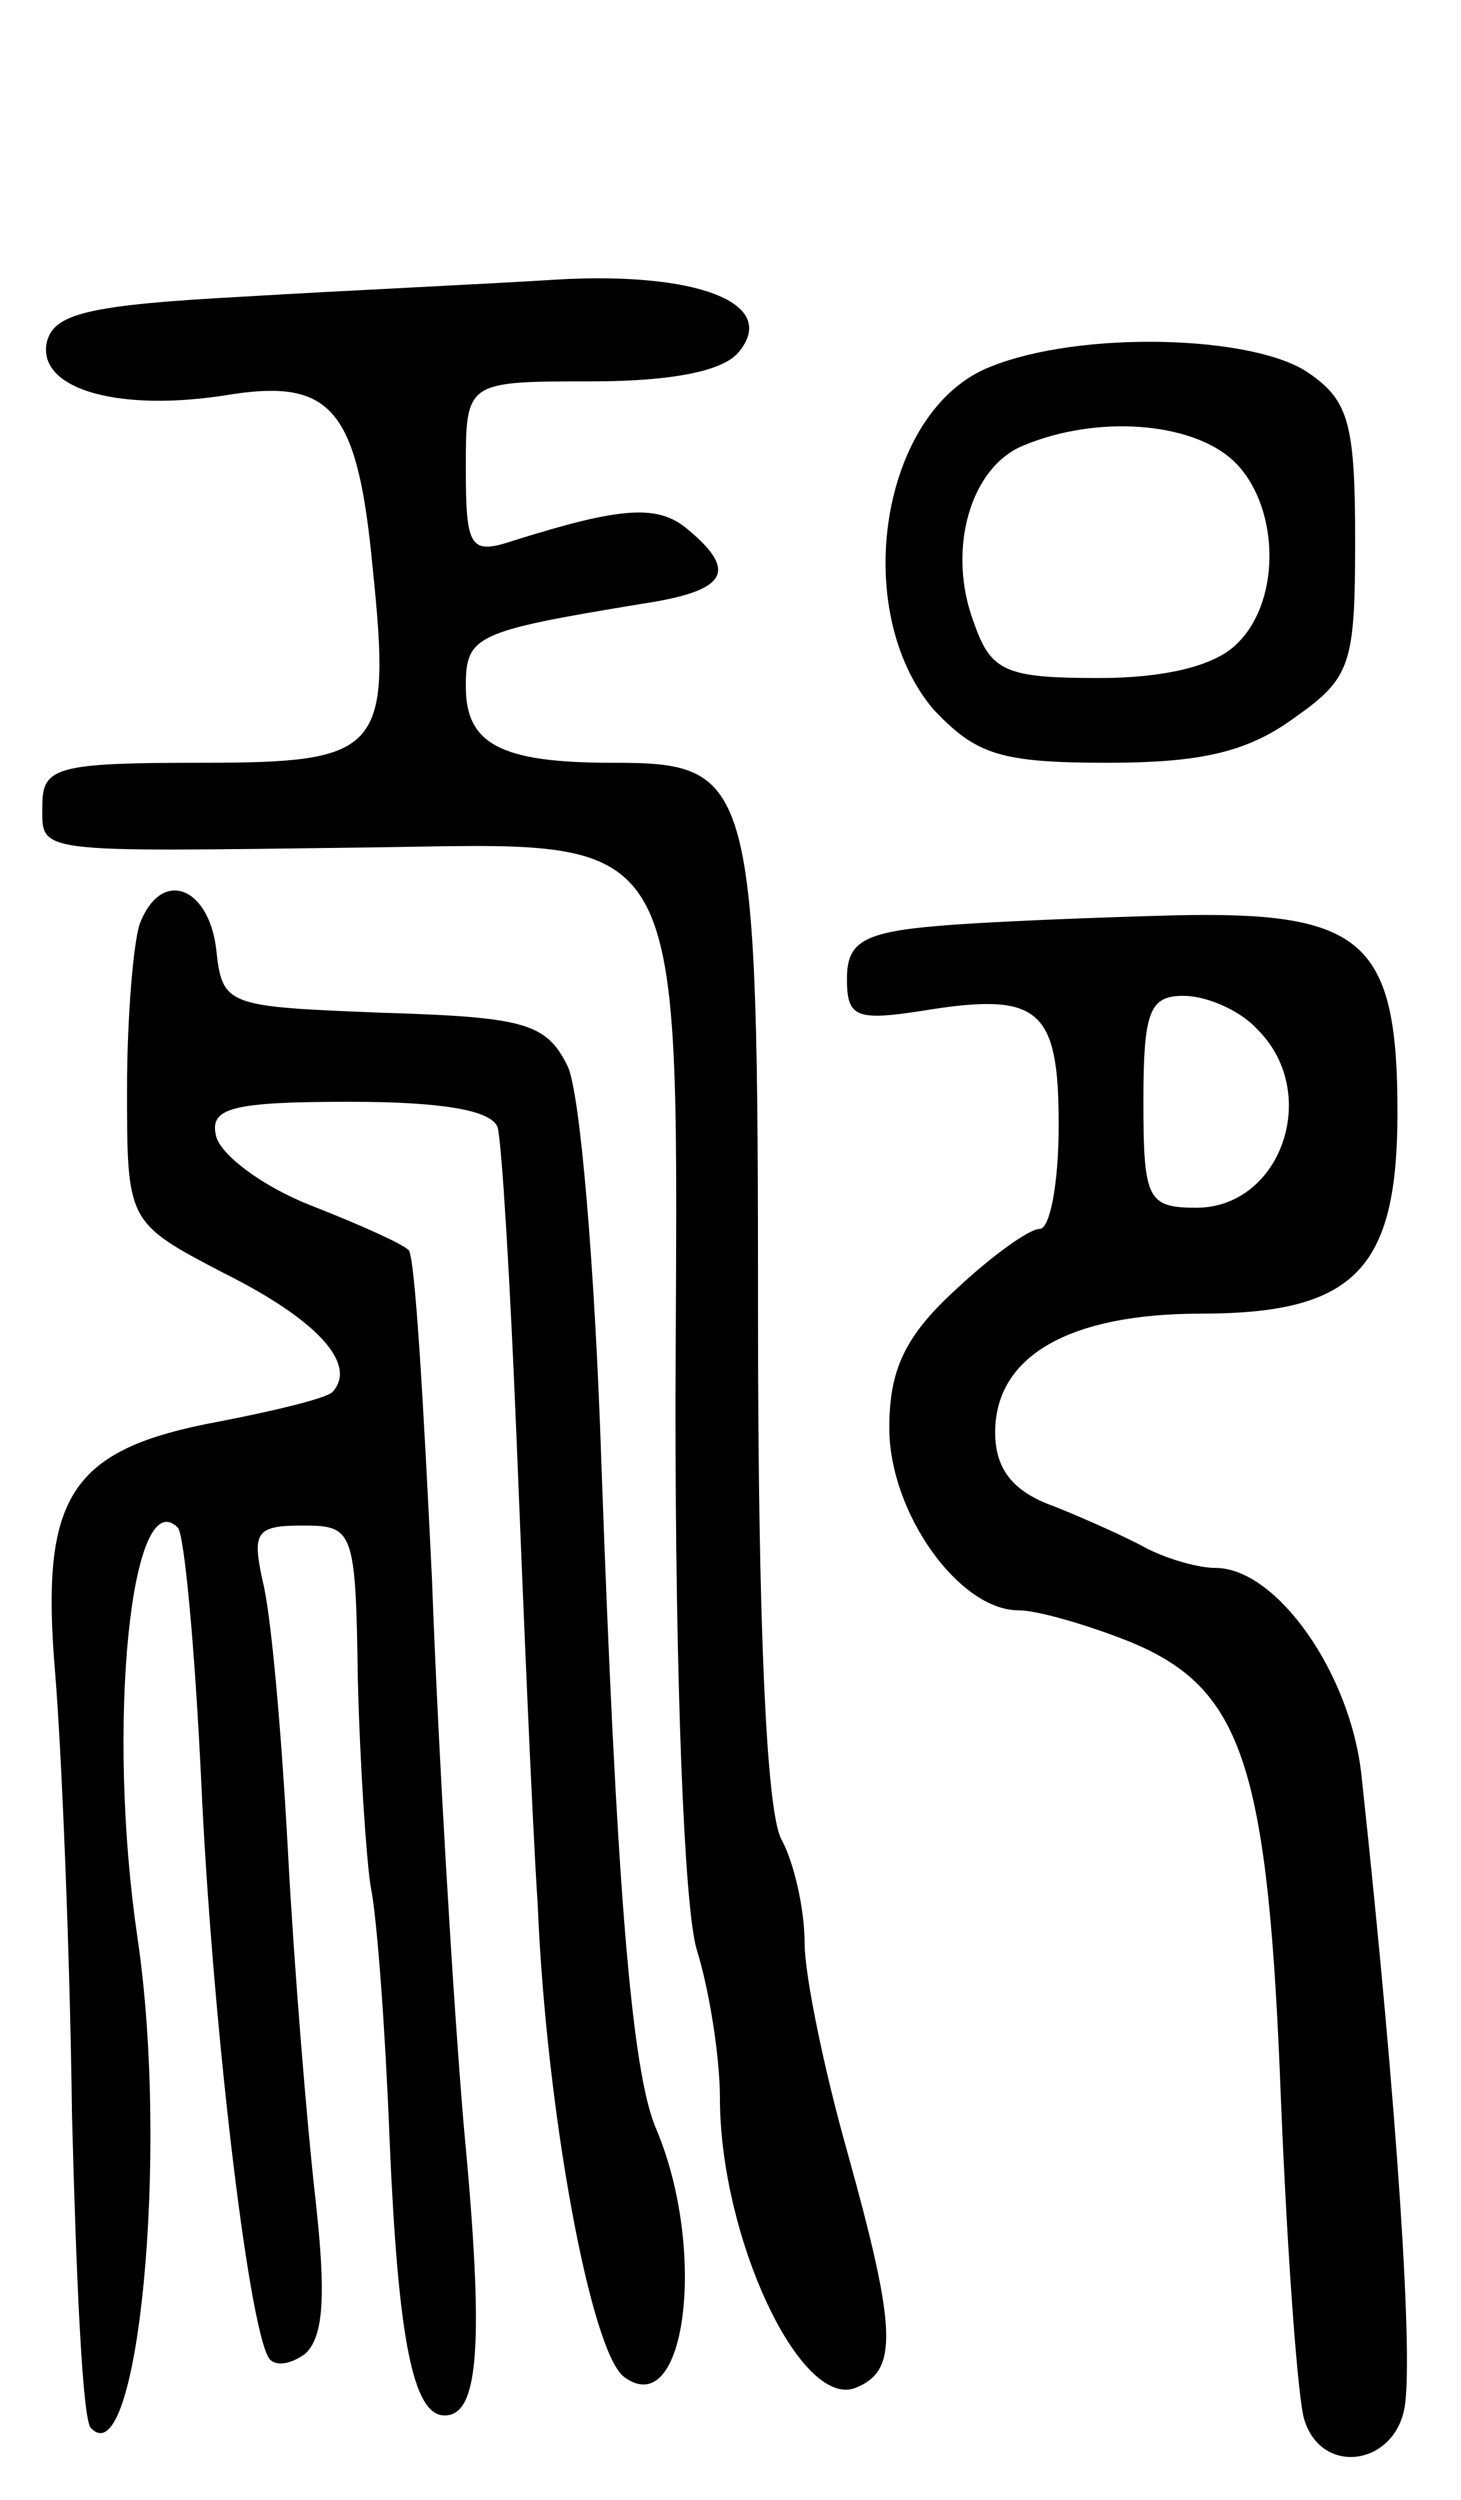<svg version="1.0" xmlns="http://www.w3.org/2000/svg"
 width="69pt" height="118pt" viewBox="0 0 69 118"
 preserveAspectRatio="xMidYMid meet">
<g transform="translate(0,118) scale(0.1,-0.1)"
fill="#000000" stroke="none">
<path d="M115 1040 c-74 -4 -90 -8 -93 -22 -4 -22 35 -33 88 -24 47 7 59 -8
66 -82 9 -87 4 -92 -81 -92 -68 0 -75 -2 -75 -20 0 -23 -6 -22 152 -20 156 2
148 16 147 -262 0 -131 4 -237 10 -258 6 -19 11 -51 11 -70 0 -66 38 -147 64
-137 20 8 20 26 -4 112 -11 39 -20 83 -20 98 0 16 -5 38 -11 49 -7 13 -11 100
-11 247 0 255 -2 261 -69 261 -53 0 -69 9 -69 36 0 24 4 26 83 39 40 6 46 15
22 35 -14 12 -31 11 -82 -5 -21 -7 -23 -4 -23 34 0 41 0 41 59 41 39 0 63 5
70 14 19 23 -20 38 -87 34 -31 -2 -97 -5 -147 -8z"/>
<path d="M468 1007 c-52 -20 -67 -115 -27 -162 20 -21 31 -25 82 -25 44 0 66
5 88 21 27 19 29 25 29 84 0 55 -3 66 -22 79 -26 18 -108 20 -150 3z m114 -44
c22 -20 24 -66 2 -87 -10 -10 -33 -16 -65 -16 -44 0 -51 3 -59 26 -13 34 -2
74 24 84 34 14 78 11 98 -7z"/>
<path d="M66 744 c-3 -9 -6 -44 -6 -78 0 -63 0 -63 46 -87 44 -22 63 -43 51
-56 -3 -3 -28 -9 -54 -14 -70 -13 -84 -35 -77 -118 3 -36 7 -130 8 -209 2 -78
5 -145 9 -148 22 -23 37 129 22 231 -15 101 -3 216 19 194 3 -3 8 -56 11 -119
5 -111 22 -257 32 -273 3 -4 10 -3 17 2 9 8 10 28 5 73 -4 35 -10 108 -13 164
-3 56 -8 113 -12 128 -5 23 -3 26 19 26 24 0 25 -2 26 -73 1 -40 4 -84 6 -97
3 -14 7 -68 9 -120 4 -94 11 -130 26 -130 16 0 19 32 9 137 -5 59 -12 176 -15
258 -4 83 -8 152 -11 155 -3 3 -23 12 -46 21 -23 9 -43 24 -45 33 -3 13 7 16
63 16 44 0 67 -4 70 -12 2 -7 6 -74 9 -148 3 -74 7 -173 10 -220 4 -96 25
-211 41 -222 29 -21 39 60 15 117 -12 27 -19 119 -26 315 -3 91 -10 175 -16
187 -10 20 -20 23 -87 25 -75 3 -76 3 -79 31 -4 29 -26 37 -36 11z"/>
<path d="M443 743 c-36 -3 -43 -8 -43 -25 0 -18 4 -20 36 -15 55 9 64 1 64
-54 0 -27 -4 -49 -9 -49 -5 0 -23 -13 -40 -29 -24 -22 -31 -38 -31 -65 0 -40
33 -86 61 -86 9 0 33 -7 53 -15 53 -22 65 -58 71 -217 3 -73 8 -141 11 -150 8
-26 41 -22 47 4 5 20 -3 143 -20 300 -5 48 -40 98 -69 98 -8 0 -22 4 -32 9 -9
5 -29 14 -44 20 -20 7 -28 18 -28 35 0 36 35 56 97 56 73 0 93 21 93 95 0 81
-16 95 -105 93 -38 -1 -89 -3 -112 -5z m151 -49 c30 -30 11 -84 -29 -84 -23 0
-25 4 -25 50 0 43 3 50 19 50 11 0 27 -7 35 -16z"/>
</g>
</svg>
